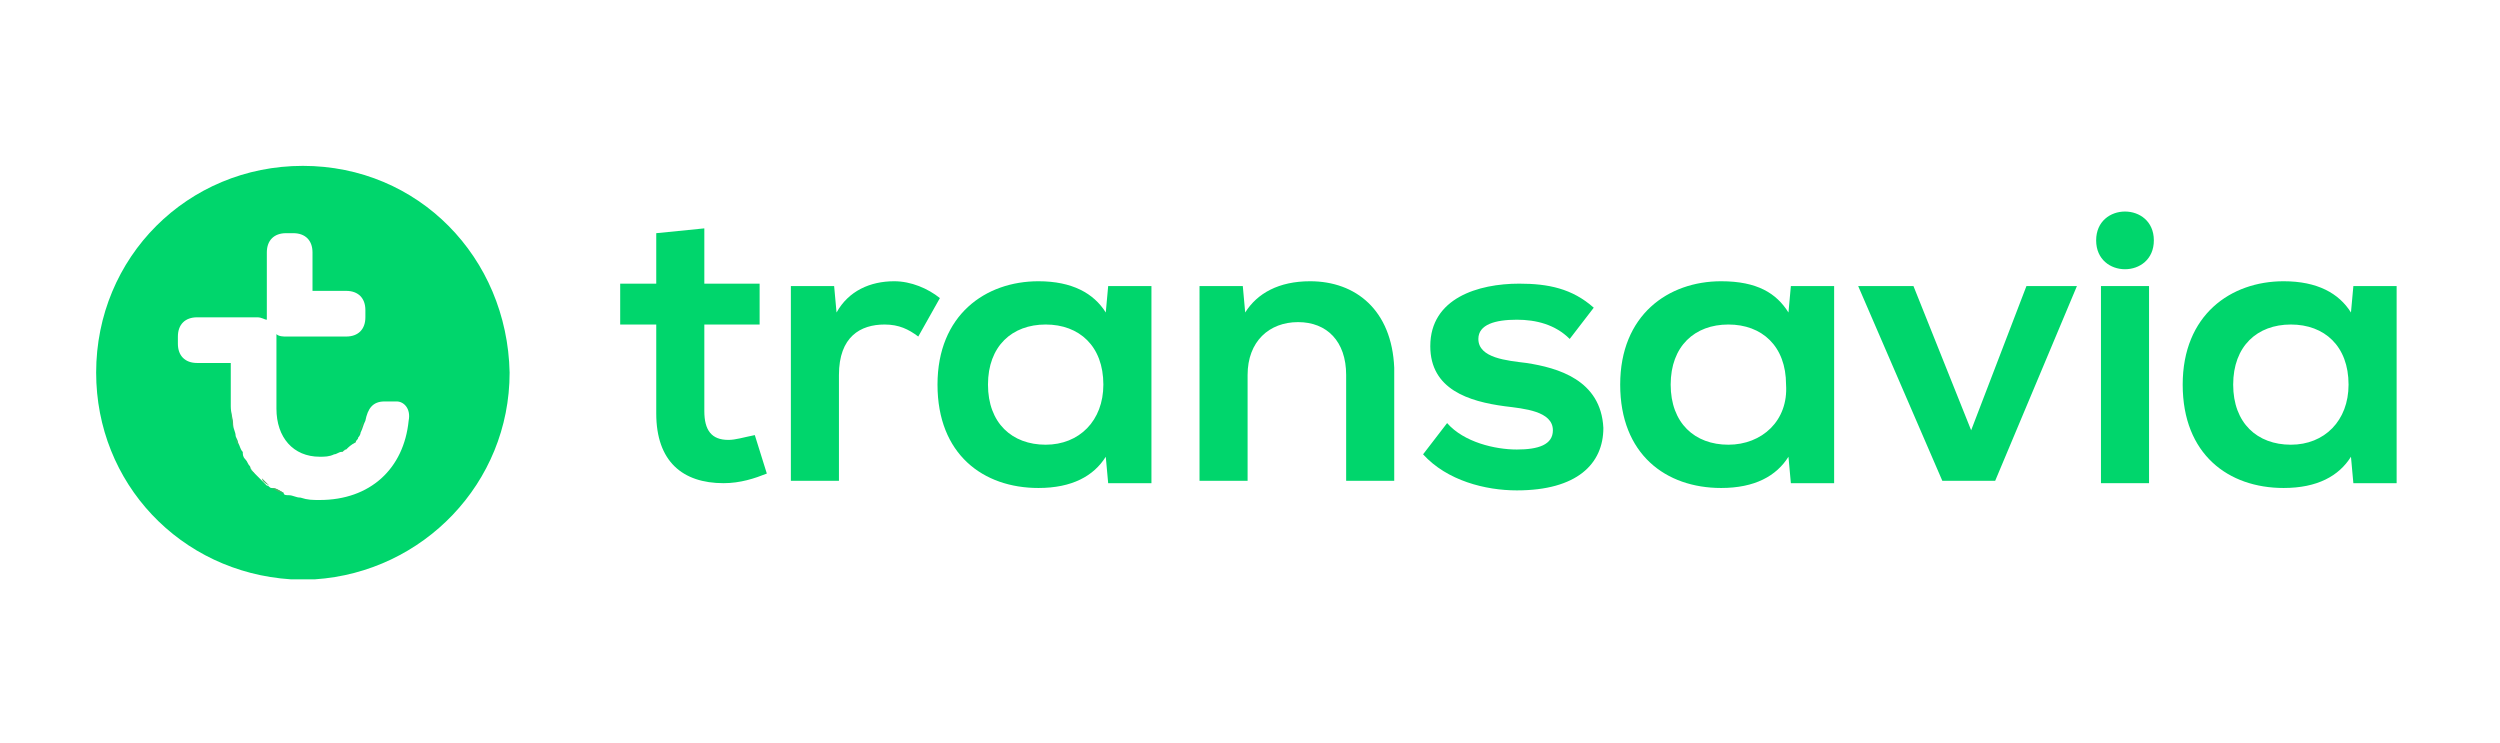 <?xml version="1.0" encoding="utf-8"?>
<!-- Generator: Adobe Illustrator 22.1.0, SVG Export Plug-In . SVG Version: 6.00 Build 0)  -->
<svg version="1.1" id="Laag_1" xmlns="http://www.w3.org/2000/svg" xmlns:xlink="http://www.w3.org/1999/xlink" x="0px" y="0px"
	 viewBox="0 0 104 30.9" style="enable-background:new 0 0 104 30.9;" xml:space="preserve">
<style type="text/css">
	.st0{fill:none;}
	.st1{fill:#00D66C;}
	.st2{fill:#51B266;}
</style>
<g>
	<path class="st0" d="M9.8,18.2c0-0.1-0.1-0.3-0.1-0.4C9.7,17.9,9.7,18.1,9.8,18.2z"/>
	<path class="st0" d="M13.9,18.9c0.1,0,0.2-0.1,0.3-0.1C14.1,18.8,14,18.9,13.9,18.9z"/>
	<path class="st0" d="M14.7,18.4c-0.1,0.1-0.2,0.2-0.4,0.3C14.5,18.6,14.6,18.5,14.7,18.4z"/>
	<path class="st0" d="M14.8,18.3c0.1-0.1,0.1-0.2,0.1-0.2C14.9,18.1,14.9,18.2,14.8,18.3z"/>
	<path class="st0" d="M10,18.9c-0.1-0.1-0.1-0.2-0.2-0.4C9.9,18.7,10,18.8,10,18.9z"/>
	<path class="st0" d="M13.3,20.8c-0.3,0-0.5,0-0.8-0.1C12.8,20.8,13,20.8,13.3,20.8z"/>
	<path class="st0" d="M12,20.6c-0.1,0-0.2,0-0.2-0.1C11.9,20.6,11.9,20.6,12,20.6z"/>
	<path class="st0" d="M10.8,19.9c-0.1-0.1-0.1-0.1-0.2-0.2C10.7,19.8,10.7,19.9,10.8,19.9z"/>
	<path class="st0" d="M10.4,19.5c-0.1-0.1-0.1-0.2-0.2-0.3C10.2,19.3,10.3,19.4,10.4,19.5z"/>
	<path class="st0" d="M11.3,20.3c-0.1,0-0.1-0.1-0.2-0.1C11.2,20.2,11.3,20.3,11.3,20.3z"/>
	<path class="st1" d="M12.6,6.9C7.8,6.9,4,10.7,4,15.5c0,4.6,3.5,8.3,8.1,8.6h1c4.5-0.3,8.1-4,8.1-8.6C21.1,10.7,17.4,6.9,12.6,6.9z
		 M17,17.5c-0.2,2-1.6,3.3-3.7,3.3c-0.3,0-0.5,0-0.8-0.1c-0.2,0-0.3-0.1-0.5-0.1c-0.1,0-0.2,0-0.2-0.1c-0.2-0.1-0.3-0.2-0.5-0.2
		c-0.1,0-0.1-0.1-0.2-0.1c-0.1-0.1-0.2-0.2-0.3-0.3c-0.1-0.1-0.1-0.1-0.2-0.2c-0.1-0.1-0.2-0.2-0.2-0.3c-0.1-0.1-0.1-0.2-0.2-0.3
		c-0.1-0.1-0.1-0.2-0.1-0.3c-0.1-0.1-0.1-0.2-0.2-0.4c0-0.1-0.1-0.2-0.1-0.3c0-0.1-0.1-0.3-0.1-0.4c0-0.3-0.1-0.5-0.1-0.8v-1.8H8.2
		c-0.5,0-0.8-0.3-0.8-0.8v-0.1v-0.1v-0.1c0-0.5,0.3-0.8,0.8-0.8h2.5c0.2,0,0.3,0.1,0.4,0.1c0-0.1,0-0.1,0-0.2c0,0,0-0.1,0-0.1v-2.4
		v-0.1c0-0.5,0.3-0.8,0.8-0.8h0.3c0.5,0,0.8,0.3,0.8,0.8v0.1v1.5h1.4c0.5,0,0.8,0.3,0.8,0.8v0.1v0.1v0.1c0,0.5-0.3,0.8-0.8,0.8h-2.5
		c-0.1,0-0.3,0-0.4-0.1c0,0.1,0,0.1,0,0.2v0.1V17c0,1.2,0.7,2,1.8,2c0.2,0,0.4,0,0.6-0.1c0.1,0,0.2-0.1,0.3-0.1
		c0.1,0,0.1-0.1,0.2-0.1c0.1-0.1,0.2-0.2,0.4-0.3c0-0.1,0.1-0.1,0.1-0.2c0.1-0.1,0.1-0.2,0.1-0.2c0.1-0.2,0.1-0.3,0.2-0.5
		c0.1-0.5,0.3-0.8,0.8-0.8h0.5C16.8,16.7,17.1,17,17,17.5z"/>
	<path class="st2" d="M14.2,18.8c0.1,0,0.1-0.1,0.2-0.1C14.3,18.7,14.2,18.8,14.2,18.8z"/>
	<path class="st2" d="M9.7,17.8c0-0.3-0.1-0.5-0.1-0.8C9.6,17.3,9.6,17.5,9.7,17.8z"/>
	<path class="st2" d="M13.3,19c0.2,0,0.4,0,0.6-0.1C13.7,19,13.5,19,13.3,19z"/>
	<path class="st2" d="M9.9,18.5c0-0.1-0.1-0.2-0.1-0.3C9.8,18.3,9.8,18.4,9.9,18.5z"/>
	<path class="st2" d="M10.6,19.7c-0.1-0.1-0.2-0.2-0.2-0.3C10.5,19.6,10.5,19.7,10.6,19.7z"/>
	<path class="st2" d="M12.5,20.7c-0.2,0-0.3-0.1-0.5-0.1C12.2,20.6,12.3,20.7,12.5,20.7z"/>
	<path class="st2" d="M11.2,20.2c-0.1-0.1-0.2-0.2-0.3-0.3C10.9,20,11,20.1,11.2,20.2z"/>
	<path class="st2" d="M10.2,19.2c-0.1-0.1-0.1-0.2-0.1-0.3C10.1,19,10.1,19.1,10.2,19.2z"/>
	<path class="st2" d="M11.8,20.5c-0.2-0.1-0.3-0.2-0.5-0.2C11.5,20.4,11.6,20.5,11.8,20.5z"/>
	<path class="st2" d="M14.8,18.3c0,0.1-0.1,0.1-0.1,0.2C14.7,18.4,14.8,18.3,14.8,18.3z"/>
	<path class="st2" d="M14.9,18c0.1-0.2,0.1-0.3,0.2-0.5C15.1,17.7,15,17.9,14.9,18z"/>
	<g>
		<path class="st1" d="M37.2,11.7c-1,0-1.9,0.4-2.4,1.3l-0.1-1.1h-1.8V20h2v-4.4c0-1.6,0.9-2.1,1.9-2.1c0.6,0,1,0.2,1.4,0.5l0.9-1.6
			C38.6,12,37.9,11.7,37.2,11.7z"/>
		<path class="st1" d="M97.9,11.9L97.8,13c-0.5-0.8-1.4-1.3-2.8-1.3c-2.2,0-4.2,1.4-4.2,4.3c0,2.9,1.9,4.3,4.2,4.3
			c1.4,0,2.3-0.5,2.8-1.3l0.1,1.1h1.8v-8.2H97.9z M95.3,18.5c-1.4,0-2.4-0.9-2.4-2.5c0-1.6,1-2.5,2.4-2.5c1.4,0,2.4,0.9,2.4,2.5
			C97.7,17.5,96.7,18.5,95.3,18.5z"/>
		<path class="st1" d="M30.3,18.3c-0.7,0-1-0.4-1-1.2v-3.6h2.3v-1.7h-2.3V9.5l-2,0.2v2.1h-1.5v1.7h1.5v3.7c0,2,1.1,2.9,2.8,2.9
			c0.7,0,1.3-0.2,1.8-0.4l-0.5-1.6C30.9,18.2,30.6,18.3,30.3,18.3z"/>
		<path class="st1" d="M46,13c-0.5-0.8-1.4-1.3-2.8-1.3C41,11.7,39,13.1,39,16c0,2.9,1.9,4.3,4.2,4.3c1.4,0,2.3-0.5,2.8-1.3l0.1,1.1
			h1.8v-8.2h-1.8L46,13z M43.5,18.5c-1.4,0-2.4-0.9-2.4-2.5c0-1.6,1-2.5,2.4-2.5s2.4,0.9,2.4,2.5C45.9,17.5,44.9,18.5,43.5,18.5z"/>
		<polygon class="st1" points="82,17.9 79.6,11.9 77.3,11.9 80.8,20 83,20 86.4,11.9 84.3,11.9 		"/>
		<rect x="87.4" y="11.9" class="st1" width="2" height="8.2"/>
		<path class="st1" d="M88.4,8.8c-0.6,0-1.2,0.4-1.2,1.2c0,0.8,0.6,1.2,1.2,1.2c0.6,0,1.2-0.4,1.2-1.2C89.6,9.2,89,8.8,88.4,8.8z"/>
		<path class="st1" d="M74.4,13c-0.5-0.8-1.3-1.3-2.8-1.3c-2.2,0-4.2,1.4-4.2,4.3c0,2.9,1.9,4.3,4.2,4.3c1.4,0,2.3-0.5,2.8-1.3
			l0.1,1.1h1.8v-8.2h-1.8L74.4,13z M71.9,18.5c-1.4,0-2.4-0.9-2.4-2.5c0-1.6,1-2.5,2.4-2.5c1.4,0,2.4,0.9,2.4,2.5
			C74.4,17.5,73.3,18.5,71.9,18.5z"/>
		<path class="st1" d="M54.5,11.7c-1.3,0-2.2,0.5-2.7,1.3l-0.1-1.1h-1.8V20h2v-4.4c0-1.4,0.9-2.2,2.1-2.2s2,0.8,2,2.2V20h2v-4.7
			C57.9,12.9,56.4,11.7,54.5,11.7z"/>
		<path class="st1" d="M63.5,15.1c-0.8-0.1-2-0.2-2-1c0-0.6,0.7-0.8,1.6-0.8c0.8,0,1.6,0.2,2.2,0.8l1-1.3c-0.9-0.8-1.9-1-3.1-1
			c-1.7,0-3.7,0.6-3.7,2.6c0,1.8,1.6,2.3,3.1,2.5c0.8,0.1,2,0.2,2,1c0,0.6-0.6,0.8-1.5,0.8c-0.9,0-2.2-0.3-2.9-1.1l-1,1.3
			c1,1.1,2.6,1.5,3.9,1.5c2.5,0,3.6-1.1,3.6-2.6C66.6,15.8,64.8,15.3,63.5,15.1z"/>
	</g>
</g>
</svg>

